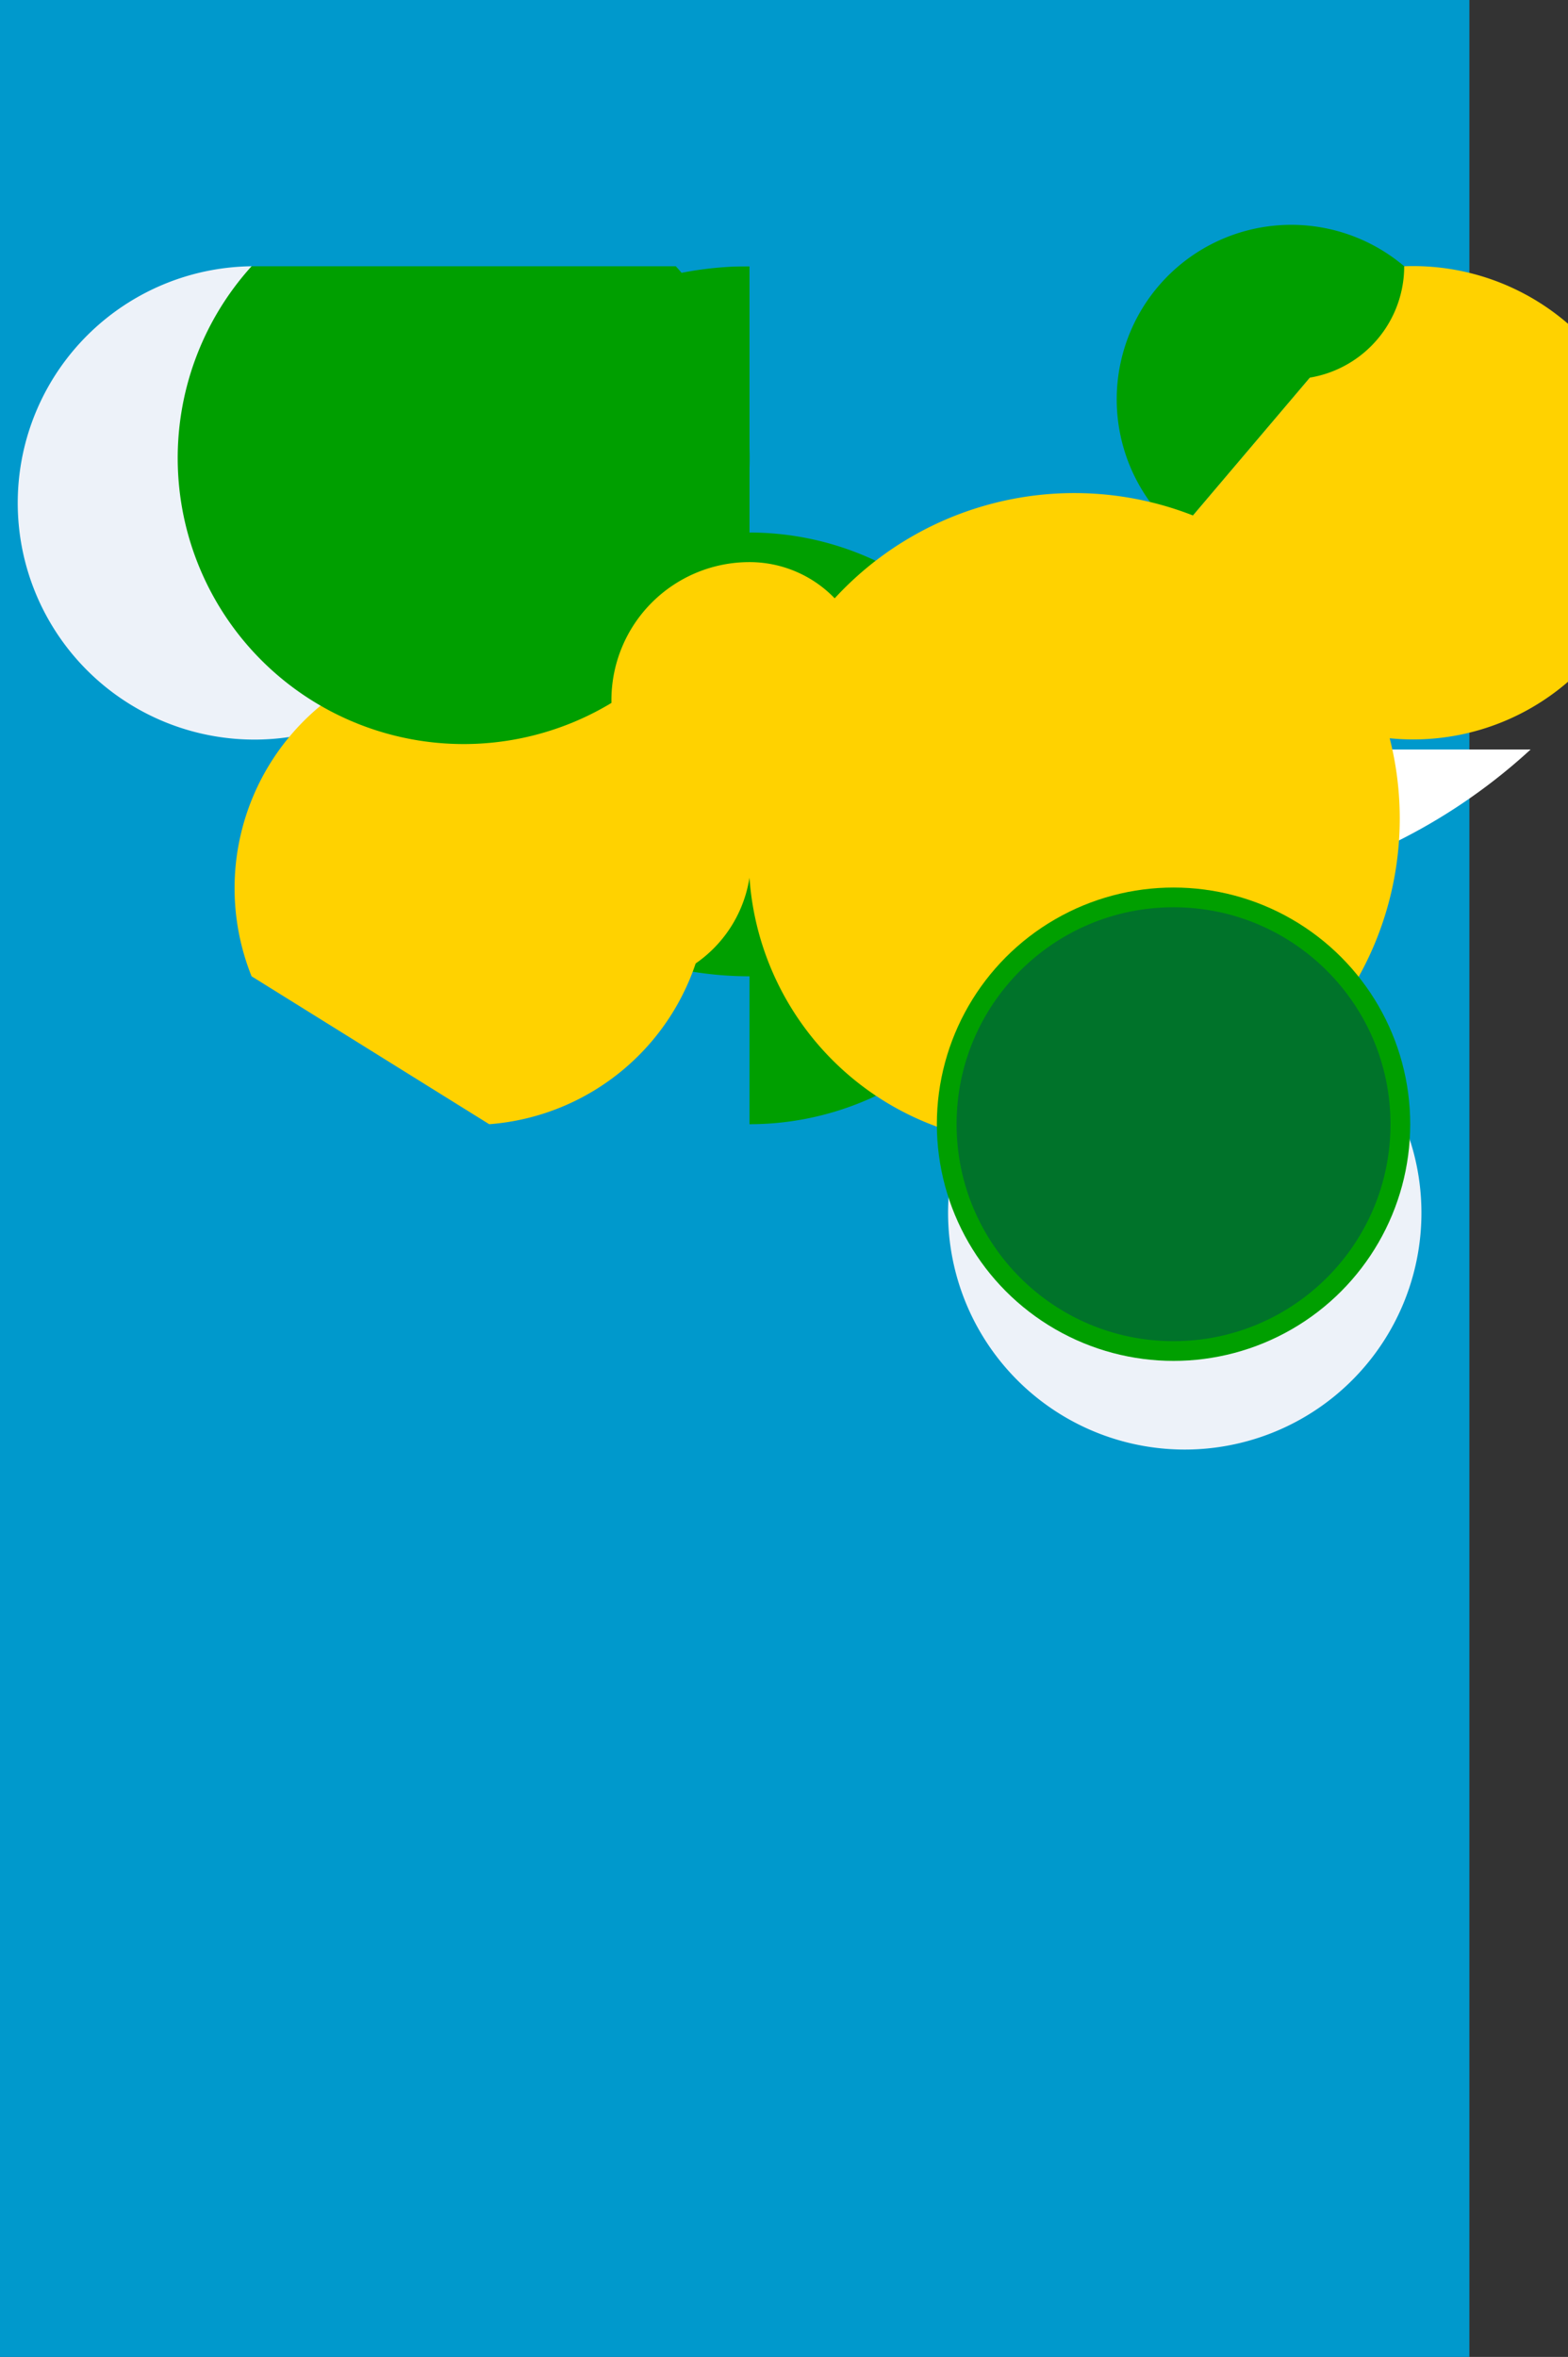 <svg xmlns="http://www.w3.org/2000/svg" preserveAspectRatio="xMinYMin slice" viewBox="0 0 15900 23900">
	<rect x="0" y="0" width="15900" height="23900" fill="#333333" stroke="none"/>
	<path fill="#09c" d="M-1000 0h15900v23900H-1000z" stroke-width="100"/>
	<path fill="#00f" d="M7600 4459a3000 3000 20 0 0-4559 0H3000l836 1174L3000 6807h41a3000 3000 20 0 0 4559-40h-41l-836-1134 836-1174H7600z" stroke-width="100"/>
	<path fill="#fff" d="M15521 7600A5850 5850 20 0 1 7600 7600" stroke-width="100"/>
	<path fill="#009F00" d="M7600 2700a2400 2400 20 1 0 0 7200v1500a2500 2500 20 1 0 0-6000V2700z" stroke-width="100"/>
	<path fill="#FFD200" d="M11949 5400a2400 2400 20 1 0 2290-2700" stroke-width="100"/>
	<path fill="#EDF2F9" d="M2551 2700a2400 2400 20 1 0 2410 2700m6988 4500a2400 2400 20 1 0 2290 1500" stroke-width="100"/>
	<path fill="#FFD200" d="M4961 11400a2400 2400 20 1 0-2410-1500" stroke-width="100"/>
	<path fill="#009F00" d="M14239 2700a1100 1100 20 1 0-2290 2700" stroke-width="100"/>
	<path fill="#09c" d="M11949 2700a2900 2900 20 1 0-6988 0" stroke-width="100"/>
	<path fill="#009F00" d="M2551 2700a2900 2900 20 1 0 4302 0m5096 0a1100 1100 20 1 0 2290 0" stroke-width="100"/>
	<path fill="#FFD200" d="M7600 5700a1200 1200 20 1 0 0 2800 1300 1300 20 1 0 0 400 2900 2900 20 1 0 0-400 3300 3300 20 1 0 0-400 1200 1200 20 1 0 0-2400z" stroke-width="100"/>
	<circle cx="11900" cy="11400" r="2400" fill="#009F00" stroke-width="100"/>
	<circle cx="11949" cy="11400" r="1350" fill="#fff" stroke-width="100"/>
	<circle cx="11900" cy="11400" r="2200" fill="#00732A" stroke-width="100"/>
</svg>
